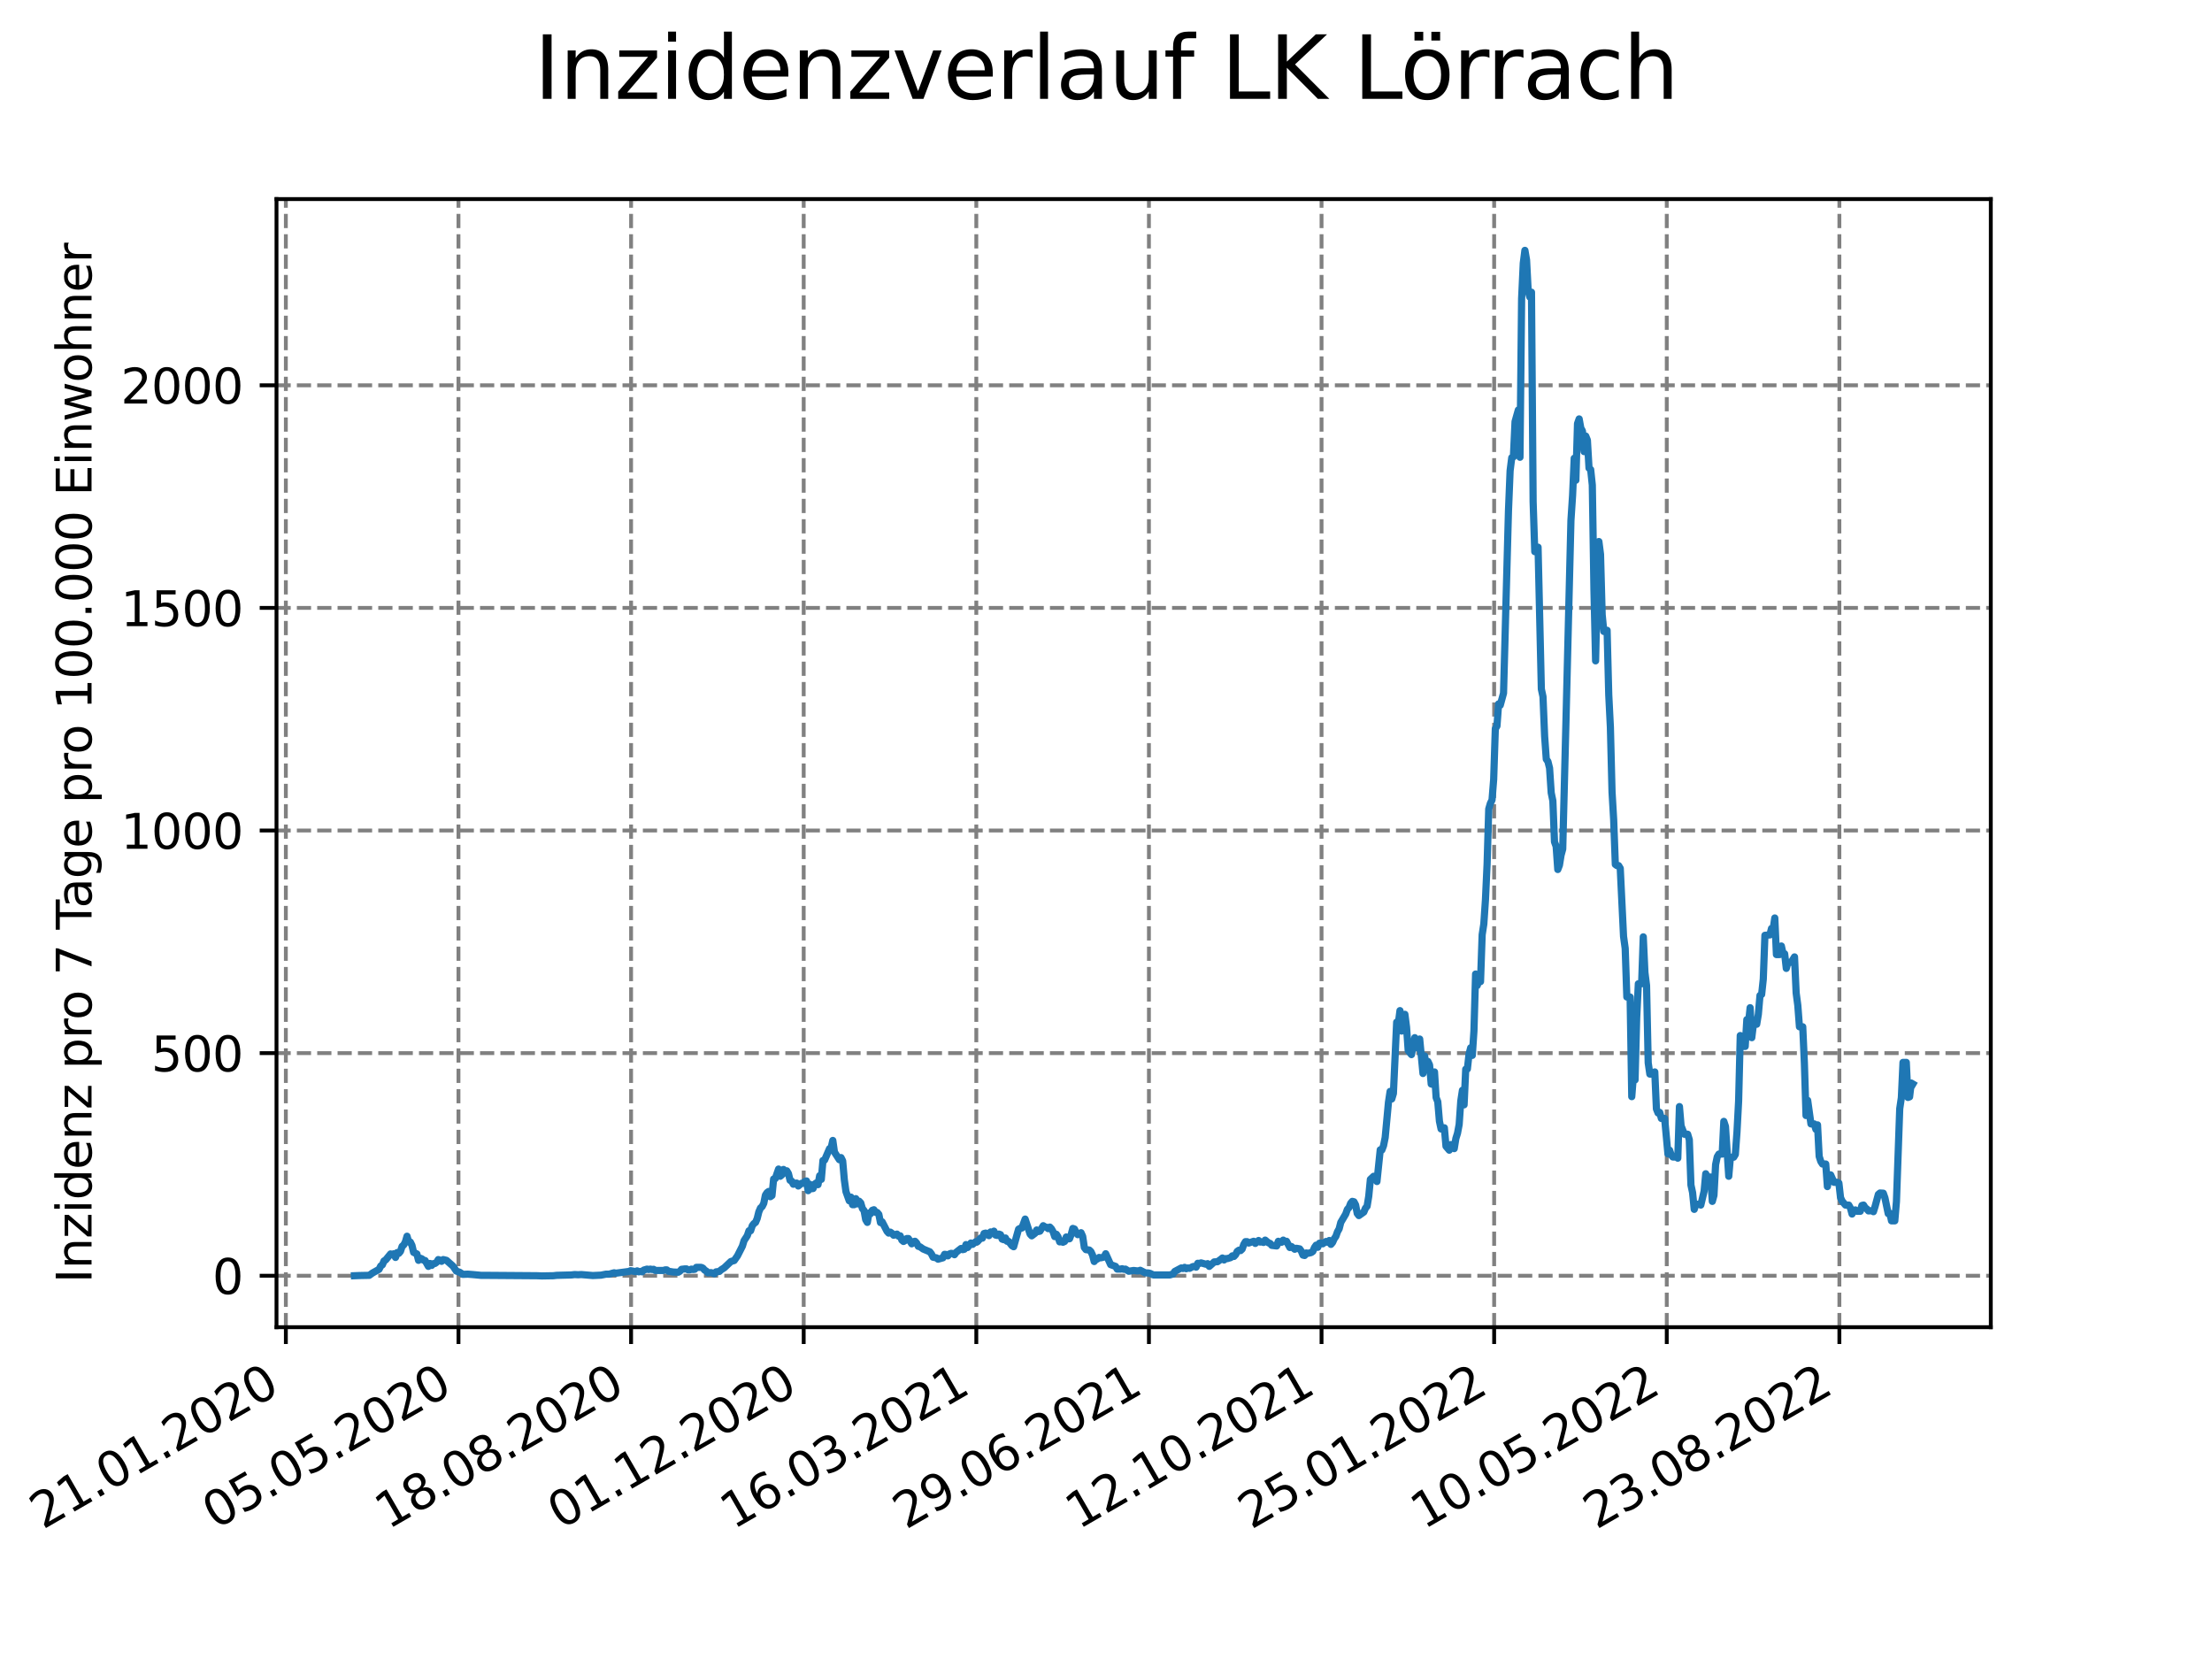 <?xml version="1.0" encoding="utf-8" standalone="no"?>
<!DOCTYPE svg PUBLIC "-//W3C//DTD SVG 1.1//EN"
  "http://www.w3.org/Graphics/SVG/1.1/DTD/svg11.dtd">
<svg xmlns:xlink="http://www.w3.org/1999/xlink" width="460.8pt" height="345.6pt" viewBox="0 0 460.8 345.6" xmlns="http://www.w3.org/2000/svg" version="1.1">
 <defs>
  <style type="text/css">*{stroke-linejoin: round; stroke-linecap: butt}</style>
 </defs>
 <g id="figure_1">
  <g id="patch_1">
   <path d="M 0 345.6 
L 460.8 345.6 
L 460.8 0 
L 0 0 
z
" style="fill: #ffffff"/>
  </g>
  <g id="axes_1">
   <g id="patch_2">
    <path d="M 57.6 276.48 
L 414.72 276.48 
L 414.72 41.472 
L 57.6 41.472 
z
" style="fill: #ffffff"/>
   </g>
   <g id="matplotlib.axis_1">
    <g id="xtick_1">
     <g id="line2d_1">
      <path d="M 59.549 276.48 
L 59.549 41.472 
" clip-path="url(#pe2651d330d)" style="fill: none; stroke-dasharray: 2.96,1.28; stroke-dashoffset: 0; stroke: #808080; stroke-width: 0.8"/>
     </g>
     <g id="line2d_2">
      <defs>
       <path id="mf6d4dc1aa9" d="M 0 0 
L 0 3.5 
" style="stroke: #000000; stroke-width: 0.8"/>
      </defs>
      <g>
       <use xlink:href="#mf6d4dc1aa9" x="59.549" y="276.48" style="stroke: #000000; stroke-width: 0.8"/>
      </g>
     </g>
     <g id="text_1">
      <!-- 21.01.2020 -->
      <g transform="translate(8.924 318.689) rotate(-30) scale(0.1 -0.1)">
       <defs>
        <path id="DejaVuSans-32" d="M 1228 531 
L 3431 531 
L 3431 0 
L 469 0 
L 469 531 
Q 828 903 1448 1529 
Q 2069 2156 2228 2338 
Q 2531 2678 2651 2914 
Q 2772 3150 2772 3378 
Q 2772 3750 2511 3984 
Q 2250 4219 1831 4219 
Q 1534 4219 1204 4116 
Q 875 4013 500 3803 
L 500 4441 
Q 881 4594 1212 4672 
Q 1544 4750 1819 4750 
Q 2544 4750 2975 4387 
Q 3406 4025 3406 3419 
Q 3406 3131 3298 2873 
Q 3191 2616 2906 2266 
Q 2828 2175 2409 1742 
Q 1991 1309 1228 531 
z
" transform="scale(0.016)"/>
        <path id="DejaVuSans-31" d="M 794 531 
L 1825 531 
L 1825 4091 
L 703 3866 
L 703 4441 
L 1819 4666 
L 2450 4666 
L 2450 531 
L 3481 531 
L 3481 0 
L 794 0 
L 794 531 
z
" transform="scale(0.016)"/>
        <path id="DejaVuSans-2e" d="M 684 794 
L 1344 794 
L 1344 0 
L 684 0 
L 684 794 
z
" transform="scale(0.016)"/>
        <path id="DejaVuSans-30" d="M 2034 4250 
Q 1547 4250 1301 3770 
Q 1056 3291 1056 2328 
Q 1056 1369 1301 889 
Q 1547 409 2034 409 
Q 2525 409 2770 889 
Q 3016 1369 3016 2328 
Q 3016 3291 2770 3770 
Q 2525 4250 2034 4250 
z
M 2034 4750 
Q 2819 4750 3233 4129 
Q 3647 3509 3647 2328 
Q 3647 1150 3233 529 
Q 2819 -91 2034 -91 
Q 1250 -91 836 529 
Q 422 1150 422 2328 
Q 422 3509 836 4129 
Q 1250 4750 2034 4750 
z
" transform="scale(0.016)"/>
       </defs>
       <use xlink:href="#DejaVuSans-32"/>
       <use xlink:href="#DejaVuSans-31" x="63.623"/>
       <use xlink:href="#DejaVuSans-2e" x="127.246"/>
       <use xlink:href="#DejaVuSans-30" x="159.033"/>
       <use xlink:href="#DejaVuSans-31" x="222.656"/>
       <use xlink:href="#DejaVuSans-2e" x="286.279"/>
       <use xlink:href="#DejaVuSans-32" x="318.066"/>
       <use xlink:href="#DejaVuSans-30" x="381.689"/>
       <use xlink:href="#DejaVuSans-32" x="445.312"/>
       <use xlink:href="#DejaVuSans-30" x="508.936"/>
      </g>
     </g>
    </g>
    <g id="xtick_2">
     <g id="line2d_3">
      <path d="M 95.508 276.48 
L 95.508 41.472 
" clip-path="url(#pe2651d330d)" style="fill: none; stroke-dasharray: 2.96,1.28; stroke-dashoffset: 0; stroke: #808080; stroke-width: 0.8"/>
     </g>
     <g id="line2d_4">
      <g>
       <use xlink:href="#mf6d4dc1aa9" x="95.508" y="276.48" style="stroke: #000000; stroke-width: 0.8"/>
      </g>
     </g>
     <g id="text_2">
      <!-- 05.05.2020 -->
      <g transform="translate(44.883 318.689) rotate(-30) scale(0.1 -0.1)">
       <defs>
        <path id="DejaVuSans-35" d="M 691 4666 
L 3169 4666 
L 3169 4134 
L 1269 4134 
L 1269 2991 
Q 1406 3038 1543 3061 
Q 1681 3084 1819 3084 
Q 2600 3084 3056 2656 
Q 3513 2228 3513 1497 
Q 3513 744 3044 326 
Q 2575 -91 1722 -91 
Q 1428 -91 1123 -41 
Q 819 9 494 109 
L 494 744 
Q 775 591 1075 516 
Q 1375 441 1709 441 
Q 2250 441 2565 725 
Q 2881 1009 2881 1497 
Q 2881 1984 2565 2268 
Q 2250 2553 1709 2553 
Q 1456 2553 1204 2497 
Q 953 2441 691 2322 
L 691 4666 
z
" transform="scale(0.016)"/>
       </defs>
       <use xlink:href="#DejaVuSans-30"/>
       <use xlink:href="#DejaVuSans-35" x="63.623"/>
       <use xlink:href="#DejaVuSans-2e" x="127.246"/>
       <use xlink:href="#DejaVuSans-30" x="159.033"/>
       <use xlink:href="#DejaVuSans-35" x="222.656"/>
       <use xlink:href="#DejaVuSans-2e" x="286.279"/>
       <use xlink:href="#DejaVuSans-32" x="318.066"/>
       <use xlink:href="#DejaVuSans-30" x="381.689"/>
       <use xlink:href="#DejaVuSans-32" x="445.312"/>
       <use xlink:href="#DejaVuSans-30" x="508.936"/>
      </g>
     </g>
    </g>
    <g id="xtick_3">
     <g id="line2d_5">
      <path d="M 131.466 276.48 
L 131.466 41.472 
" clip-path="url(#pe2651d330d)" style="fill: none; stroke-dasharray: 2.96,1.28; stroke-dashoffset: 0; stroke: #808080; stroke-width: 0.8"/>
     </g>
     <g id="line2d_6">
      <g>
       <use xlink:href="#mf6d4dc1aa9" x="131.466" y="276.48" style="stroke: #000000; stroke-width: 0.8"/>
      </g>
     </g>
     <g id="text_3">
      <!-- 18.08.2020 -->
      <g transform="translate(80.841 318.689) rotate(-30) scale(0.1 -0.1)">
       <defs>
        <path id="DejaVuSans-38" d="M 2034 2216 
Q 1584 2216 1326 1975 
Q 1069 1734 1069 1313 
Q 1069 891 1326 650 
Q 1584 409 2034 409 
Q 2484 409 2743 651 
Q 3003 894 3003 1313 
Q 3003 1734 2745 1975 
Q 2488 2216 2034 2216 
z
M 1403 2484 
Q 997 2584 770 2862 
Q 544 3141 544 3541 
Q 544 4100 942 4425 
Q 1341 4750 2034 4750 
Q 2731 4750 3128 4425 
Q 3525 4100 3525 3541 
Q 3525 3141 3298 2862 
Q 3072 2584 2669 2484 
Q 3125 2378 3379 2068 
Q 3634 1759 3634 1313 
Q 3634 634 3220 271 
Q 2806 -91 2034 -91 
Q 1263 -91 848 271 
Q 434 634 434 1313 
Q 434 1759 690 2068 
Q 947 2378 1403 2484 
z
M 1172 3481 
Q 1172 3119 1398 2916 
Q 1625 2713 2034 2713 
Q 2441 2713 2670 2916 
Q 2900 3119 2900 3481 
Q 2900 3844 2670 4047 
Q 2441 4250 2034 4250 
Q 1625 4250 1398 4047 
Q 1172 3844 1172 3481 
z
" transform="scale(0.016)"/>
       </defs>
       <use xlink:href="#DejaVuSans-31"/>
       <use xlink:href="#DejaVuSans-38" x="63.623"/>
       <use xlink:href="#DejaVuSans-2e" x="127.246"/>
       <use xlink:href="#DejaVuSans-30" x="159.033"/>
       <use xlink:href="#DejaVuSans-38" x="222.656"/>
       <use xlink:href="#DejaVuSans-2e" x="286.279"/>
       <use xlink:href="#DejaVuSans-32" x="318.066"/>
       <use xlink:href="#DejaVuSans-30" x="381.689"/>
       <use xlink:href="#DejaVuSans-32" x="445.312"/>
       <use xlink:href="#DejaVuSans-30" x="508.936"/>
      </g>
     </g>
    </g>
    <g id="xtick_4">
     <g id="line2d_7">
      <path d="M 167.425 276.48 
L 167.425 41.472 
" clip-path="url(#pe2651d330d)" style="fill: none; stroke-dasharray: 2.96,1.28; stroke-dashoffset: 0; stroke: #808080; stroke-width: 0.8"/>
     </g>
     <g id="line2d_8">
      <g>
       <use xlink:href="#mf6d4dc1aa9" x="167.425" y="276.48" style="stroke: #000000; stroke-width: 0.8"/>
      </g>
     </g>
     <g id="text_4">
      <!-- 01.12.2020 -->
      <g transform="translate(116.8 318.689) rotate(-30) scale(0.1 -0.1)">
       <use xlink:href="#DejaVuSans-30"/>
       <use xlink:href="#DejaVuSans-31" x="63.623"/>
       <use xlink:href="#DejaVuSans-2e" x="127.246"/>
       <use xlink:href="#DejaVuSans-31" x="159.033"/>
       <use xlink:href="#DejaVuSans-32" x="222.656"/>
       <use xlink:href="#DejaVuSans-2e" x="286.279"/>
       <use xlink:href="#DejaVuSans-32" x="318.066"/>
       <use xlink:href="#DejaVuSans-30" x="381.689"/>
       <use xlink:href="#DejaVuSans-32" x="445.312"/>
       <use xlink:href="#DejaVuSans-30" x="508.936"/>
      </g>
     </g>
    </g>
    <g id="xtick_5">
     <g id="line2d_9">
      <path d="M 203.383 276.48 
L 203.383 41.472 
" clip-path="url(#pe2651d330d)" style="fill: none; stroke-dasharray: 2.96,1.28; stroke-dashoffset: 0; stroke: #808080; stroke-width: 0.8"/>
     </g>
     <g id="line2d_10">
      <g>
       <use xlink:href="#mf6d4dc1aa9" x="203.383" y="276.48" style="stroke: #000000; stroke-width: 0.8"/>
      </g>
     </g>
     <g id="text_5">
      <!-- 16.03.2021 -->
      <g transform="translate(152.758 318.689) rotate(-30) scale(0.1 -0.1)">
       <defs>
        <path id="DejaVuSans-36" d="M 2113 2584 
Q 1688 2584 1439 2293 
Q 1191 2003 1191 1497 
Q 1191 994 1439 701 
Q 1688 409 2113 409 
Q 2538 409 2786 701 
Q 3034 994 3034 1497 
Q 3034 2003 2786 2293 
Q 2538 2584 2113 2584 
z
M 3366 4563 
L 3366 3988 
Q 3128 4100 2886 4159 
Q 2644 4219 2406 4219 
Q 1781 4219 1451 3797 
Q 1122 3375 1075 2522 
Q 1259 2794 1537 2939 
Q 1816 3084 2150 3084 
Q 2853 3084 3261 2657 
Q 3669 2231 3669 1497 
Q 3669 778 3244 343 
Q 2819 -91 2113 -91 
Q 1303 -91 875 529 
Q 447 1150 447 2328 
Q 447 3434 972 4092 
Q 1497 4750 2381 4750 
Q 2619 4750 2861 4703 
Q 3103 4656 3366 4563 
z
" transform="scale(0.016)"/>
        <path id="DejaVuSans-33" d="M 2597 2516 
Q 3050 2419 3304 2112 
Q 3559 1806 3559 1356 
Q 3559 666 3084 287 
Q 2609 -91 1734 -91 
Q 1441 -91 1130 -33 
Q 819 25 488 141 
L 488 750 
Q 750 597 1062 519 
Q 1375 441 1716 441 
Q 2309 441 2620 675 
Q 2931 909 2931 1356 
Q 2931 1769 2642 2001 
Q 2353 2234 1838 2234 
L 1294 2234 
L 1294 2753 
L 1863 2753 
Q 2328 2753 2575 2939 
Q 2822 3125 2822 3475 
Q 2822 3834 2567 4026 
Q 2313 4219 1838 4219 
Q 1578 4219 1281 4162 
Q 984 4106 628 3988 
L 628 4550 
Q 988 4650 1302 4700 
Q 1616 4750 1894 4750 
Q 2613 4750 3031 4423 
Q 3450 4097 3450 3541 
Q 3450 3153 3228 2886 
Q 3006 2619 2597 2516 
z
" transform="scale(0.016)"/>
       </defs>
       <use xlink:href="#DejaVuSans-31"/>
       <use xlink:href="#DejaVuSans-36" x="63.623"/>
       <use xlink:href="#DejaVuSans-2e" x="127.246"/>
       <use xlink:href="#DejaVuSans-30" x="159.033"/>
       <use xlink:href="#DejaVuSans-33" x="222.656"/>
       <use xlink:href="#DejaVuSans-2e" x="286.279"/>
       <use xlink:href="#DejaVuSans-32" x="318.066"/>
       <use xlink:href="#DejaVuSans-30" x="381.689"/>
       <use xlink:href="#DejaVuSans-32" x="445.312"/>
       <use xlink:href="#DejaVuSans-31" x="508.936"/>
      </g>
     </g>
    </g>
    <g id="xtick_6">
     <g id="line2d_11">
      <path d="M 239.342 276.48 
L 239.342 41.472 
" clip-path="url(#pe2651d330d)" style="fill: none; stroke-dasharray: 2.96,1.28; stroke-dashoffset: 0; stroke: #808080; stroke-width: 0.8"/>
     </g>
     <g id="line2d_12">
      <g>
       <use xlink:href="#mf6d4dc1aa9" x="239.342" y="276.48" style="stroke: #000000; stroke-width: 0.8"/>
      </g>
     </g>
     <g id="text_6">
      <!-- 29.06.2021 -->
      <g transform="translate(188.717 318.689) rotate(-30) scale(0.1 -0.1)">
       <defs>
        <path id="DejaVuSans-39" d="M 703 97 
L 703 672 
Q 941 559 1184 500 
Q 1428 441 1663 441 
Q 2288 441 2617 861 
Q 2947 1281 2994 2138 
Q 2813 1869 2534 1725 
Q 2256 1581 1919 1581 
Q 1219 1581 811 2004 
Q 403 2428 403 3163 
Q 403 3881 828 4315 
Q 1253 4750 1959 4750 
Q 2769 4750 3195 4129 
Q 3622 3509 3622 2328 
Q 3622 1225 3098 567 
Q 2575 -91 1691 -91 
Q 1453 -91 1209 -44 
Q 966 3 703 97 
z
M 1959 2075 
Q 2384 2075 2632 2365 
Q 2881 2656 2881 3163 
Q 2881 3666 2632 3958 
Q 2384 4250 1959 4250 
Q 1534 4250 1286 3958 
Q 1038 3666 1038 3163 
Q 1038 2656 1286 2365 
Q 1534 2075 1959 2075 
z
" transform="scale(0.016)"/>
       </defs>
       <use xlink:href="#DejaVuSans-32"/>
       <use xlink:href="#DejaVuSans-39" x="63.623"/>
       <use xlink:href="#DejaVuSans-2e" x="127.246"/>
       <use xlink:href="#DejaVuSans-30" x="159.033"/>
       <use xlink:href="#DejaVuSans-36" x="222.656"/>
       <use xlink:href="#DejaVuSans-2e" x="286.279"/>
       <use xlink:href="#DejaVuSans-32" x="318.066"/>
       <use xlink:href="#DejaVuSans-30" x="381.689"/>
       <use xlink:href="#DejaVuSans-32" x="445.312"/>
       <use xlink:href="#DejaVuSans-31" x="508.936"/>
      </g>
     </g>
    </g>
    <g id="xtick_7">
     <g id="line2d_13">
      <path d="M 275.301 276.48 
L 275.301 41.472 
" clip-path="url(#pe2651d330d)" style="fill: none; stroke-dasharray: 2.96,1.28; stroke-dashoffset: 0; stroke: #808080; stroke-width: 0.8"/>
     </g>
     <g id="line2d_14">
      <g>
       <use xlink:href="#mf6d4dc1aa9" x="275.301" y="276.48" style="stroke: #000000; stroke-width: 0.8"/>
      </g>
     </g>
     <g id="text_7">
      <!-- 12.10.2021 -->
      <g transform="translate(224.675 318.689) rotate(-30) scale(0.1 -0.1)">
       <use xlink:href="#DejaVuSans-31"/>
       <use xlink:href="#DejaVuSans-32" x="63.623"/>
       <use xlink:href="#DejaVuSans-2e" x="127.246"/>
       <use xlink:href="#DejaVuSans-31" x="159.033"/>
       <use xlink:href="#DejaVuSans-30" x="222.656"/>
       <use xlink:href="#DejaVuSans-2e" x="286.279"/>
       <use xlink:href="#DejaVuSans-32" x="318.066"/>
       <use xlink:href="#DejaVuSans-30" x="381.689"/>
       <use xlink:href="#DejaVuSans-32" x="445.312"/>
       <use xlink:href="#DejaVuSans-31" x="508.936"/>
      </g>
     </g>
    </g>
    <g id="xtick_8">
     <g id="line2d_15">
      <path d="M 311.259 276.48 
L 311.259 41.472 
" clip-path="url(#pe2651d330d)" style="fill: none; stroke-dasharray: 2.96,1.28; stroke-dashoffset: 0; stroke: #808080; stroke-width: 0.8"/>
     </g>
     <g id="line2d_16">
      <g>
       <use xlink:href="#mf6d4dc1aa9" x="311.259" y="276.48" style="stroke: #000000; stroke-width: 0.8"/>
      </g>
     </g>
     <g id="text_8">
      <!-- 25.01.2022 -->
      <g transform="translate(260.634 318.689) rotate(-30) scale(0.1 -0.1)">
       <use xlink:href="#DejaVuSans-32"/>
       <use xlink:href="#DejaVuSans-35" x="63.623"/>
       <use xlink:href="#DejaVuSans-2e" x="127.246"/>
       <use xlink:href="#DejaVuSans-30" x="159.033"/>
       <use xlink:href="#DejaVuSans-31" x="222.656"/>
       <use xlink:href="#DejaVuSans-2e" x="286.279"/>
       <use xlink:href="#DejaVuSans-32" x="318.066"/>
       <use xlink:href="#DejaVuSans-30" x="381.689"/>
       <use xlink:href="#DejaVuSans-32" x="445.312"/>
       <use xlink:href="#DejaVuSans-32" x="508.936"/>
      </g>
     </g>
    </g>
    <g id="xtick_9">
     <g id="line2d_17">
      <path d="M 347.218 276.48 
L 347.218 41.472 
" clip-path="url(#pe2651d330d)" style="fill: none; stroke-dasharray: 2.96,1.28; stroke-dashoffset: 0; stroke: #808080; stroke-width: 0.8"/>
     </g>
     <g id="line2d_18">
      <g>
       <use xlink:href="#mf6d4dc1aa9" x="347.218" y="276.48" style="stroke: #000000; stroke-width: 0.8"/>
      </g>
     </g>
     <g id="text_9">
      <!-- 10.05.2022 -->
      <g transform="translate(296.593 318.689) rotate(-30) scale(0.1 -0.1)">
       <use xlink:href="#DejaVuSans-31"/>
       <use xlink:href="#DejaVuSans-30" x="63.623"/>
       <use xlink:href="#DejaVuSans-2e" x="127.246"/>
       <use xlink:href="#DejaVuSans-30" x="159.033"/>
       <use xlink:href="#DejaVuSans-35" x="222.656"/>
       <use xlink:href="#DejaVuSans-2e" x="286.279"/>
       <use xlink:href="#DejaVuSans-32" x="318.066"/>
       <use xlink:href="#DejaVuSans-30" x="381.689"/>
       <use xlink:href="#DejaVuSans-32" x="445.312"/>
       <use xlink:href="#DejaVuSans-32" x="508.936"/>
      </g>
     </g>
    </g>
    <g id="xtick_10">
     <g id="line2d_19">
      <path d="M 383.176 276.48 
L 383.176 41.472 
" clip-path="url(#pe2651d330d)" style="fill: none; stroke-dasharray: 2.96,1.28; stroke-dashoffset: 0; stroke: #808080; stroke-width: 0.8"/>
     </g>
     <g id="line2d_20">
      <g>
       <use xlink:href="#mf6d4dc1aa9" x="383.176" y="276.48" style="stroke: #000000; stroke-width: 0.8"/>
      </g>
     </g>
     <g id="text_10">
      <!-- 23.08.2022 -->
      <g transform="translate(332.551 318.689) rotate(-30) scale(0.1 -0.1)">
       <use xlink:href="#DejaVuSans-32"/>
       <use xlink:href="#DejaVuSans-33" x="63.623"/>
       <use xlink:href="#DejaVuSans-2e" x="127.246"/>
       <use xlink:href="#DejaVuSans-30" x="159.033"/>
       <use xlink:href="#DejaVuSans-38" x="222.656"/>
       <use xlink:href="#DejaVuSans-2e" x="286.279"/>
       <use xlink:href="#DejaVuSans-32" x="318.066"/>
       <use xlink:href="#DejaVuSans-30" x="381.689"/>
       <use xlink:href="#DejaVuSans-32" x="445.312"/>
       <use xlink:href="#DejaVuSans-32" x="508.936"/>
      </g>
     </g>
    </g>
   </g>
   <g id="matplotlib.axis_2">
    <g id="ytick_1">
     <g id="line2d_21">
      <path d="M 57.6 265.757 
L 414.72 265.757 
" clip-path="url(#pe2651d330d)" style="fill: none; stroke-dasharray: 2.96,1.28; stroke-dashoffset: 0; stroke: #808080; stroke-width: 0.8"/>
     </g>
     <g id="line2d_22">
      <defs>
       <path id="ma5d3c3bb69" d="M 0 0 
L -3.5 0 
" style="stroke: #000000; stroke-width: 0.8"/>
      </defs>
      <g>
       <use xlink:href="#ma5d3c3bb69" x="57.6" y="265.757" style="stroke: #000000; stroke-width: 0.8"/>
      </g>
     </g>
     <g id="text_11">
      <!-- 0 -->
      <g transform="translate(44.237 269.556) scale(0.1 -0.1)">
       <use xlink:href="#DejaVuSans-30"/>
      </g>
     </g>
    </g>
    <g id="ytick_2">
     <g id="line2d_23">
      <path d="M 57.6 219.384 
L 414.72 219.384 
" clip-path="url(#pe2651d330d)" style="fill: none; stroke-dasharray: 2.96,1.28; stroke-dashoffset: 0; stroke: #808080; stroke-width: 0.8"/>
     </g>
     <g id="line2d_24">
      <g>
       <use xlink:href="#ma5d3c3bb69" x="57.6" y="219.384" style="stroke: #000000; stroke-width: 0.8"/>
      </g>
     </g>
     <g id="text_12">
      <!-- 500 -->
      <g transform="translate(31.512 223.183) scale(0.1 -0.1)">
       <use xlink:href="#DejaVuSans-35"/>
       <use xlink:href="#DejaVuSans-30" x="63.623"/>
       <use xlink:href="#DejaVuSans-30" x="127.246"/>
      </g>
     </g>
    </g>
    <g id="ytick_3">
     <g id="line2d_25">
      <path d="M 57.6 173.011 
L 414.72 173.011 
" clip-path="url(#pe2651d330d)" style="fill: none; stroke-dasharray: 2.96,1.28; stroke-dashoffset: 0; stroke: #808080; stroke-width: 0.8"/>
     </g>
     <g id="line2d_26">
      <g>
       <use xlink:href="#ma5d3c3bb69" x="57.6" y="173.011" style="stroke: #000000; stroke-width: 0.8"/>
      </g>
     </g>
     <g id="text_13">
      <!-- 1000 -->
      <g transform="translate(25.15 176.81) scale(0.1 -0.1)">
       <use xlink:href="#DejaVuSans-31"/>
       <use xlink:href="#DejaVuSans-30" x="63.623"/>
       <use xlink:href="#DejaVuSans-30" x="127.246"/>
       <use xlink:href="#DejaVuSans-30" x="190.869"/>
      </g>
     </g>
    </g>
    <g id="ytick_4">
     <g id="line2d_27">
      <path d="M 57.6 126.638 
L 414.72 126.638 
" clip-path="url(#pe2651d330d)" style="fill: none; stroke-dasharray: 2.96,1.28; stroke-dashoffset: 0; stroke: #808080; stroke-width: 0.8"/>
     </g>
     <g id="line2d_28">
      <g>
       <use xlink:href="#ma5d3c3bb69" x="57.6" y="126.638" style="stroke: #000000; stroke-width: 0.8"/>
      </g>
     </g>
     <g id="text_14">
      <!-- 1500 -->
      <g transform="translate(25.15 130.437) scale(0.1 -0.1)">
       <use xlink:href="#DejaVuSans-31"/>
       <use xlink:href="#DejaVuSans-35" x="63.623"/>
       <use xlink:href="#DejaVuSans-30" x="127.246"/>
       <use xlink:href="#DejaVuSans-30" x="190.869"/>
      </g>
     </g>
    </g>
    <g id="ytick_5">
     <g id="line2d_29">
      <path d="M 57.6 80.265 
L 414.72 80.265 
" clip-path="url(#pe2651d330d)" style="fill: none; stroke-dasharray: 2.96,1.28; stroke-dashoffset: 0; stroke: #808080; stroke-width: 0.8"/>
     </g>
     <g id="line2d_30">
      <g>
       <use xlink:href="#ma5d3c3bb69" x="57.6" y="80.265" style="stroke: #000000; stroke-width: 0.8"/>
      </g>
     </g>
     <g id="text_15">
      <!-- 2000 -->
      <g transform="translate(25.15 84.064) scale(0.1 -0.1)">
       <use xlink:href="#DejaVuSans-32"/>
       <use xlink:href="#DejaVuSans-30" x="63.623"/>
       <use xlink:href="#DejaVuSans-30" x="127.246"/>
       <use xlink:href="#DejaVuSans-30" x="190.869"/>
      </g>
     </g>
    </g>
    <g id="text_16">
     <!-- Inzidenz pro 7 Tage pro 100.000 Einwohner -->
     <g transform="translate(19.07 267.301) rotate(-90) scale(0.1 -0.1)">
      <defs>
       <path id="DejaVuSans-49" d="M 628 4666 
L 1259 4666 
L 1259 0 
L 628 0 
L 628 4666 
z
" transform="scale(0.016)"/>
       <path id="DejaVuSans-6e" d="M 3513 2113 
L 3513 0 
L 2938 0 
L 2938 2094 
Q 2938 2591 2744 2837 
Q 2550 3084 2163 3084 
Q 1697 3084 1428 2787 
Q 1159 2491 1159 1978 
L 1159 0 
L 581 0 
L 581 3500 
L 1159 3500 
L 1159 2956 
Q 1366 3272 1645 3428 
Q 1925 3584 2291 3584 
Q 2894 3584 3203 3211 
Q 3513 2838 3513 2113 
z
" transform="scale(0.016)"/>
       <path id="DejaVuSans-7a" d="M 353 3500 
L 3084 3500 
L 3084 2975 
L 922 459 
L 3084 459 
L 3084 0 
L 275 0 
L 275 525 
L 2438 3041 
L 353 3041 
L 353 3500 
z
" transform="scale(0.016)"/>
       <path id="DejaVuSans-69" d="M 603 3500 
L 1178 3500 
L 1178 0 
L 603 0 
L 603 3500 
z
M 603 4863 
L 1178 4863 
L 1178 4134 
L 603 4134 
L 603 4863 
z
" transform="scale(0.016)"/>
       <path id="DejaVuSans-64" d="M 2906 2969 
L 2906 4863 
L 3481 4863 
L 3481 0 
L 2906 0 
L 2906 525 
Q 2725 213 2448 61 
Q 2172 -91 1784 -91 
Q 1150 -91 751 415 
Q 353 922 353 1747 
Q 353 2572 751 3078 
Q 1150 3584 1784 3584 
Q 2172 3584 2448 3432 
Q 2725 3281 2906 2969 
z
M 947 1747 
Q 947 1113 1208 752 
Q 1469 391 1925 391 
Q 2381 391 2643 752 
Q 2906 1113 2906 1747 
Q 2906 2381 2643 2742 
Q 2381 3103 1925 3103 
Q 1469 3103 1208 2742 
Q 947 2381 947 1747 
z
" transform="scale(0.016)"/>
       <path id="DejaVuSans-65" d="M 3597 1894 
L 3597 1613 
L 953 1613 
Q 991 1019 1311 708 
Q 1631 397 2203 397 
Q 2534 397 2845 478 
Q 3156 559 3463 722 
L 3463 178 
Q 3153 47 2828 -22 
Q 2503 -91 2169 -91 
Q 1331 -91 842 396 
Q 353 884 353 1716 
Q 353 2575 817 3079 
Q 1281 3584 2069 3584 
Q 2775 3584 3186 3129 
Q 3597 2675 3597 1894 
z
M 3022 2063 
Q 3016 2534 2758 2815 
Q 2500 3097 2075 3097 
Q 1594 3097 1305 2825 
Q 1016 2553 972 2059 
L 3022 2063 
z
" transform="scale(0.016)"/>
       <path id="DejaVuSans-20" transform="scale(0.016)"/>
       <path id="DejaVuSans-70" d="M 1159 525 
L 1159 -1331 
L 581 -1331 
L 581 3500 
L 1159 3500 
L 1159 2969 
Q 1341 3281 1617 3432 
Q 1894 3584 2278 3584 
Q 2916 3584 3314 3078 
Q 3713 2572 3713 1747 
Q 3713 922 3314 415 
Q 2916 -91 2278 -91 
Q 1894 -91 1617 61 
Q 1341 213 1159 525 
z
M 3116 1747 
Q 3116 2381 2855 2742 
Q 2594 3103 2138 3103 
Q 1681 3103 1420 2742 
Q 1159 2381 1159 1747 
Q 1159 1113 1420 752 
Q 1681 391 2138 391 
Q 2594 391 2855 752 
Q 3116 1113 3116 1747 
z
" transform="scale(0.016)"/>
       <path id="DejaVuSans-72" d="M 2631 2963 
Q 2534 3019 2420 3045 
Q 2306 3072 2169 3072 
Q 1681 3072 1420 2755 
Q 1159 2438 1159 1844 
L 1159 0 
L 581 0 
L 581 3500 
L 1159 3500 
L 1159 2956 
Q 1341 3275 1631 3429 
Q 1922 3584 2338 3584 
Q 2397 3584 2469 3576 
Q 2541 3569 2628 3553 
L 2631 2963 
z
" transform="scale(0.016)"/>
       <path id="DejaVuSans-6f" d="M 1959 3097 
Q 1497 3097 1228 2736 
Q 959 2375 959 1747 
Q 959 1119 1226 758 
Q 1494 397 1959 397 
Q 2419 397 2687 759 
Q 2956 1122 2956 1747 
Q 2956 2369 2687 2733 
Q 2419 3097 1959 3097 
z
M 1959 3584 
Q 2709 3584 3137 3096 
Q 3566 2609 3566 1747 
Q 3566 888 3137 398 
Q 2709 -91 1959 -91 
Q 1206 -91 779 398 
Q 353 888 353 1747 
Q 353 2609 779 3096 
Q 1206 3584 1959 3584 
z
" transform="scale(0.016)"/>
       <path id="DejaVuSans-37" d="M 525 4666 
L 3525 4666 
L 3525 4397 
L 1831 0 
L 1172 0 
L 2766 4134 
L 525 4134 
L 525 4666 
z
" transform="scale(0.016)"/>
       <path id="DejaVuSans-54" d="M -19 4666 
L 3928 4666 
L 3928 4134 
L 2272 4134 
L 2272 0 
L 1638 0 
L 1638 4134 
L -19 4134 
L -19 4666 
z
" transform="scale(0.016)"/>
       <path id="DejaVuSans-61" d="M 2194 1759 
Q 1497 1759 1228 1600 
Q 959 1441 959 1056 
Q 959 750 1161 570 
Q 1363 391 1709 391 
Q 2188 391 2477 730 
Q 2766 1069 2766 1631 
L 2766 1759 
L 2194 1759 
z
M 3341 1997 
L 3341 0 
L 2766 0 
L 2766 531 
Q 2569 213 2275 61 
Q 1981 -91 1556 -91 
Q 1019 -91 701 211 
Q 384 513 384 1019 
Q 384 1609 779 1909 
Q 1175 2209 1959 2209 
L 2766 2209 
L 2766 2266 
Q 2766 2663 2505 2880 
Q 2244 3097 1772 3097 
Q 1472 3097 1187 3025 
Q 903 2953 641 2809 
L 641 3341 
Q 956 3463 1253 3523 
Q 1550 3584 1831 3584 
Q 2591 3584 2966 3190 
Q 3341 2797 3341 1997 
z
" transform="scale(0.016)"/>
       <path id="DejaVuSans-67" d="M 2906 1791 
Q 2906 2416 2648 2759 
Q 2391 3103 1925 3103 
Q 1463 3103 1205 2759 
Q 947 2416 947 1791 
Q 947 1169 1205 825 
Q 1463 481 1925 481 
Q 2391 481 2648 825 
Q 2906 1169 2906 1791 
z
M 3481 434 
Q 3481 -459 3084 -895 
Q 2688 -1331 1869 -1331 
Q 1566 -1331 1297 -1286 
Q 1028 -1241 775 -1147 
L 775 -588 
Q 1028 -725 1275 -790 
Q 1522 -856 1778 -856 
Q 2344 -856 2625 -561 
Q 2906 -266 2906 331 
L 2906 616 
Q 2728 306 2450 153 
Q 2172 0 1784 0 
Q 1141 0 747 490 
Q 353 981 353 1791 
Q 353 2603 747 3093 
Q 1141 3584 1784 3584 
Q 2172 3584 2450 3431 
Q 2728 3278 2906 2969 
L 2906 3500 
L 3481 3500 
L 3481 434 
z
" transform="scale(0.016)"/>
       <path id="DejaVuSans-45" d="M 628 4666 
L 3578 4666 
L 3578 4134 
L 1259 4134 
L 1259 2753 
L 3481 2753 
L 3481 2222 
L 1259 2222 
L 1259 531 
L 3634 531 
L 3634 0 
L 628 0 
L 628 4666 
z
" transform="scale(0.016)"/>
       <path id="DejaVuSans-77" d="M 269 3500 
L 844 3500 
L 1563 769 
L 2278 3500 
L 2956 3500 
L 3675 769 
L 4391 3500 
L 4966 3500 
L 4050 0 
L 3372 0 
L 2619 2869 
L 1863 0 
L 1184 0 
L 269 3500 
z
" transform="scale(0.016)"/>
       <path id="DejaVuSans-68" d="M 3513 2113 
L 3513 0 
L 2938 0 
L 2938 2094 
Q 2938 2591 2744 2837 
Q 2550 3084 2163 3084 
Q 1697 3084 1428 2787 
Q 1159 2491 1159 1978 
L 1159 0 
L 581 0 
L 581 4863 
L 1159 4863 
L 1159 2956 
Q 1366 3272 1645 3428 
Q 1925 3584 2291 3584 
Q 2894 3584 3203 3211 
Q 3513 2838 3513 2113 
z
" transform="scale(0.016)"/>
      </defs>
      <use xlink:href="#DejaVuSans-49"/>
      <use xlink:href="#DejaVuSans-6e" x="29.492"/>
      <use xlink:href="#DejaVuSans-7a" x="92.871"/>
      <use xlink:href="#DejaVuSans-69" x="145.361"/>
      <use xlink:href="#DejaVuSans-64" x="173.145"/>
      <use xlink:href="#DejaVuSans-65" x="236.621"/>
      <use xlink:href="#DejaVuSans-6e" x="298.145"/>
      <use xlink:href="#DejaVuSans-7a" x="361.523"/>
      <use xlink:href="#DejaVuSans-20" x="414.014"/>
      <use xlink:href="#DejaVuSans-70" x="445.801"/>
      <use xlink:href="#DejaVuSans-72" x="509.277"/>
      <use xlink:href="#DejaVuSans-6f" x="548.141"/>
      <use xlink:href="#DejaVuSans-20" x="609.322"/>
      <use xlink:href="#DejaVuSans-37" x="641.109"/>
      <use xlink:href="#DejaVuSans-20" x="704.732"/>
      <use xlink:href="#DejaVuSans-54" x="736.52"/>
      <use xlink:href="#DejaVuSans-61" x="781.104"/>
      <use xlink:href="#DejaVuSans-67" x="842.383"/>
      <use xlink:href="#DejaVuSans-65" x="905.859"/>
      <use xlink:href="#DejaVuSans-20" x="967.383"/>
      <use xlink:href="#DejaVuSans-70" x="999.17"/>
      <use xlink:href="#DejaVuSans-72" x="1062.646"/>
      <use xlink:href="#DejaVuSans-6f" x="1101.51"/>
      <use xlink:href="#DejaVuSans-20" x="1162.691"/>
      <use xlink:href="#DejaVuSans-31" x="1194.479"/>
      <use xlink:href="#DejaVuSans-30" x="1258.102"/>
      <use xlink:href="#DejaVuSans-30" x="1321.725"/>
      <use xlink:href="#DejaVuSans-2e" x="1385.348"/>
      <use xlink:href="#DejaVuSans-30" x="1417.135"/>
      <use xlink:href="#DejaVuSans-30" x="1480.758"/>
      <use xlink:href="#DejaVuSans-30" x="1544.381"/>
      <use xlink:href="#DejaVuSans-20" x="1608.004"/>
      <use xlink:href="#DejaVuSans-45" x="1639.791"/>
      <use xlink:href="#DejaVuSans-69" x="1702.975"/>
      <use xlink:href="#DejaVuSans-6e" x="1730.758"/>
      <use xlink:href="#DejaVuSans-77" x="1794.137"/>
      <use xlink:href="#DejaVuSans-6f" x="1875.924"/>
      <use xlink:href="#DejaVuSans-68" x="1937.105"/>
      <use xlink:href="#DejaVuSans-6e" x="2000.484"/>
      <use xlink:href="#DejaVuSans-65" x="2063.863"/>
      <use xlink:href="#DejaVuSans-72" x="2125.387"/>
     </g>
    </g>
   </g>
   <g id="line2d_31">
    <path d="M 73.833 265.757 
L 74.86 265.717 
L 76.915 265.676 
L 77.6 265.19 
L 78.97 264.419 
L 79.312 263.73 
L 79.655 263.487 
L 79.997 262.676 
L 80.34 262.473 
L 81.367 261.216 
L 81.709 261.338 
L 82.052 261.175 
L 82.394 261.946 
L 82.737 260.932 
L 83.079 261.094 
L 83.422 260.689 
L 83.764 259.635 
L 84.107 259.351 
L 84.449 258.702 
L 84.792 257.526 
L 85.134 258.702 
L 85.476 258.743 
L 85.819 259.432 
L 86.161 260.892 
L 86.846 261.216 
L 87.189 262.554 
L 87.531 262.108 
L 87.874 262.23 
L 88.216 262.513 
L 88.559 262.595 
L 89.244 263.811 
L 89.586 263.203 
L 89.928 263.608 
L 90.271 263.243 
L 90.613 263.203 
L 90.956 262.96 
L 91.298 262.392 
L 91.641 262.513 
L 91.983 262.757 
L 92.326 262.392 
L 93.011 262.554 
L 94.38 263.77 
L 95.065 264.784 
L 95.75 265.027 
L 96.435 265.473 
L 97.463 265.433 
L 98.49 265.514 
L 100.202 265.676 
L 100.887 265.676 
L 111.846 265.757 
L 112.873 265.798 
L 115.271 265.757 
L 115.956 265.676 
L 119.038 265.595 
L 119.723 265.514 
L 120.408 265.555 
L 121.093 265.514 
L 123.49 265.717 
L 125.202 265.636 
L 126.23 265.433 
L 126.914 265.433 
L 127.599 265.23 
L 127.942 265.149 
L 128.284 265.23 
L 131.024 264.865 
L 131.366 264.703 
L 132.394 264.906 
L 132.736 264.744 
L 133.079 264.946 
L 133.421 264.865 
L 133.764 264.946 
L 134.106 264.581 
L 134.791 264.379 
L 135.134 264.46 
L 135.476 264.379 
L 135.818 264.46 
L 136.161 264.419 
L 136.503 264.662 
L 138.216 264.662 
L 138.558 264.541 
L 138.901 264.541 
L 139.243 264.825 
L 140.27 264.987 
L 141.298 265.027 
L 141.64 264.825 
L 141.983 264.419 
L 142.668 264.338 
L 143.01 264.338 
L 143.353 264.541 
L 143.695 264.541 
L 144.038 264.379 
L 144.38 264.46 
L 144.722 264.419 
L 145.065 264.014 
L 146.092 264.014 
L 146.435 264.176 
L 146.777 264.581 
L 147.12 264.784 
L 147.462 265.149 
L 148.147 265.109 
L 148.832 265.352 
L 149.174 264.946 
L 149.859 264.865 
L 150.202 264.541 
L 150.887 264.095 
L 152.257 262.797 
L 152.942 262.595 
L 153.627 261.621 
L 154.654 259.594 
L 154.996 258.459 
L 155.681 257.405 
L 156.024 256.391 
L 156.366 256.391 
L 156.709 255.337 
L 157.051 254.891 
L 157.394 254.647 
L 157.736 253.836 
L 158.079 252.458 
L 158.421 251.647 
L 158.763 251.363 
L 159.106 250.674 
L 159.448 248.971 
L 159.791 248.444 
L 160.133 248.2 
L 160.476 249.295 
L 160.818 249.052 
L 161.161 245.605 
L 161.503 245.524 
L 162.188 243.537 
L 162.531 245.038 
L 162.873 244.754 
L 163.215 243.618 
L 163.558 244.348 
L 163.9 243.902 
L 164.243 244.47 
L 164.585 245.889 
L 164.928 246.051 
L 165.27 246.7 
L 165.613 246.497 
L 165.955 246.457 
L 166.298 247.065 
L 166.983 246.497 
L 167.325 246.497 
L 167.667 246.132 
L 168.01 246.011 
L 168.352 248.038 
L 168.695 246.7 
L 169.037 247.633 
L 169.38 247.592 
L 169.722 246.66 
L 170.065 246.416 
L 170.407 246.781 
L 170.75 244.916 
L 171.092 245.686 
L 171.435 241.753 
L 171.777 241.672 
L 172.804 239.28 
L 173.147 239.077 
L 173.489 237.577 
L 173.832 240.01 
L 174.859 241.591 
L 175.202 241.145 
L 175.544 241.834 
L 175.887 245.767 
L 176.229 248.241 
L 176.914 250.147 
L 177.256 249.376 
L 177.599 250.958 
L 177.941 250.958 
L 178.284 249.701 
L 178.626 250.795 
L 178.969 250.228 
L 179.311 250.593 
L 179.654 251.768 
L 179.996 252.174 
L 180.339 254.08 
L 180.681 254.647 
L 181.024 252.701 
L 181.366 252.823 
L 181.708 252.133 
L 182.051 252.012 
L 182.393 252.539 
L 182.736 252.579 
L 183.078 252.985 
L 183.421 254.688 
L 183.763 254.526 
L 184.791 256.512 
L 185.133 256.877 
L 185.476 256.675 
L 185.818 256.918 
L 186.16 257.323 
L 186.845 257.08 
L 187.188 257.526 
L 187.53 257.445 
L 187.873 258.337 
L 188.215 258.621 
L 188.558 258.418 
L 188.9 258.013 
L 189.243 258.013 
L 189.928 259.108 
L 190.27 258.661 
L 190.612 258.58 
L 190.955 258.945 
L 191.297 259.635 
L 191.64 259.716 
L 192.325 260.202 
L 193.01 260.486 
L 193.695 260.77 
L 194.037 261.216 
L 194.38 261.905 
L 195.064 262.027 
L 195.407 262.311 
L 196.434 262.027 
L 196.777 261.297 
L 197.119 261.338 
L 197.462 261.621 
L 197.804 261.216 
L 198.147 261.094 
L 198.489 261.135 
L 198.832 261.378 
L 199.174 260.892 
L 200.201 260.081 
L 200.544 260.324 
L 200.886 260.243 
L 201.229 259.27 
L 201.571 259.878 
L 202.256 258.945 
L 202.599 259.229 
L 203.284 258.661 
L 203.626 258.661 
L 204.311 257.891 
L 204.653 257.932 
L 204.996 256.959 
L 205.338 256.877 
L 205.681 256.999 
L 206.023 257.405 
L 206.366 256.634 
L 206.708 256.837 
L 207.051 256.472 
L 207.393 257.283 
L 207.736 257.364 
L 208.078 257.08 
L 208.421 257.202 
L 208.763 258.134 
L 209.105 258.256 
L 209.448 257.891 
L 209.79 258.58 
L 210.133 258.621 
L 210.818 259.513 
L 211.16 259.716 
L 212.188 256.066 
L 212.53 255.864 
L 212.873 255.823 
L 213.557 253.958 
L 214.242 256.026 
L 214.585 257.08 
L 214.927 257.445 
L 215.612 256.918 
L 215.955 256.229 
L 216.297 256.553 
L 216.64 256.472 
L 217.325 255.337 
L 217.667 255.58 
L 218.009 255.661 
L 218.352 255.945 
L 218.694 255.62 
L 219.037 255.985 
L 219.379 256.594 
L 219.722 257.607 
L 220.064 257.121 
L 220.407 257.648 
L 220.749 258.702 
L 221.092 258.661 
L 221.434 258.783 
L 221.777 258.621 
L 222.119 257.688 
L 222.461 258.094 
L 222.804 258.053 
L 223.146 257.161 
L 223.489 255.904 
L 223.831 256.026 
L 224.174 256.756 
L 224.516 257.202 
L 224.859 257.08 
L 225.201 256.796 
L 225.544 257.567 
L 225.886 259.878 
L 226.229 260.324 
L 226.914 260.405 
L 227.256 260.729 
L 227.598 261.459 
L 227.941 262.797 
L 228.283 262.392 
L 228.626 262.27 
L 228.968 261.946 
L 229.311 262.027 
L 229.996 261.865 
L 230.338 261.175 
L 231.366 263.446 
L 232.393 263.811 
L 232.735 264.379 
L 233.42 264.379 
L 233.763 264.298 
L 234.105 264.419 
L 234.448 264.379 
L 235.133 264.825 
L 236.16 264.662 
L 236.845 264.744 
L 237.187 264.744 
L 237.53 264.622 
L 238.557 265.149 
L 239.242 265.19 
L 239.585 265.271 
L 240.27 265.595 
L 243.694 265.595 
L 244.379 265.392 
L 244.722 264.865 
L 246.091 264.135 
L 246.434 264.257 
L 246.776 264.014 
L 247.119 264.298 
L 247.461 264.135 
L 247.804 264.216 
L 248.489 263.852 
L 248.831 263.811 
L 249.174 263.973 
L 249.516 263.162 
L 249.859 263.203 
L 250.201 263.081 
L 251.228 263.365 
L 251.571 263.243 
L 251.913 263.811 
L 252.598 263.203 
L 252.941 262.878 
L 253.626 262.838 
L 254.311 262.351 
L 254.653 262.067 
L 254.995 262.473 
L 255.338 262.189 
L 255.68 262.189 
L 256.365 261.986 
L 256.708 261.621 
L 257.05 261.743 
L 257.393 261.378 
L 257.735 260.689 
L 258.078 260.446 
L 258.42 260.527 
L 258.763 260.202 
L 259.105 259.229 
L 259.447 258.661 
L 259.79 258.661 
L 260.132 258.945 
L 261.16 258.58 
L 261.502 259.026 
L 262.187 258.418 
L 262.53 258.743 
L 262.872 258.702 
L 263.215 258.824 
L 263.557 258.337 
L 264.242 258.905 
L 264.584 259.026 
L 264.927 259.432 
L 265.954 259.554 
L 266.297 258.58 
L 266.639 258.824 
L 266.982 258.783 
L 267.324 258.337 
L 267.667 258.621 
L 268.009 258.58 
L 268.694 259.878 
L 269.036 259.675 
L 269.721 260.243 
L 270.064 260.04 
L 270.749 260.162 
L 271.091 260.648 
L 271.434 261.459 
L 271.776 261.54 
L 272.119 261.013 
L 272.461 261.094 
L 273.146 260.932 
L 273.488 260.689 
L 273.831 259.878 
L 274.173 259.391 
L 274.516 259.837 
L 274.858 258.986 
L 275.201 258.945 
L 275.543 259.108 
L 276.228 258.621 
L 276.571 258.783 
L 276.913 258.418 
L 277.256 259.229 
L 277.598 258.824 
L 277.94 258.053 
L 278.283 257.567 
L 278.625 256.594 
L 278.968 255.985 
L 279.31 254.647 
L 280.338 252.904 
L 280.68 251.931 
L 281.023 251.566 
L 281.365 250.674 
L 281.708 250.268 
L 282.05 250.349 
L 282.392 250.998 
L 282.735 252.782 
L 283.077 253.228 
L 284.105 252.498 
L 284.447 251.687 
L 284.79 251.282 
L 285.132 249.214 
L 285.475 245.686 
L 286.16 245.038 
L 286.502 245.2 
L 286.844 246.132 
L 287.529 239.523 
L 287.872 239.564 
L 288.214 238.672 
L 288.557 236.969 
L 289.242 229.63 
L 289.584 227.359 
L 289.927 228.94 
L 290.269 227.805 
L 290.954 212.924 
L 291.296 213.208 
L 291.639 210.532 
L 291.981 214.789 
L 292.324 213.492 
L 292.666 211.302 
L 293.009 213.978 
L 293.351 218.844 
L 294.036 219.696 
L 294.721 216.168 
L 295.064 216.817 
L 295.406 218.357 
L 295.748 216.452 
L 296.433 223.629 
L 296.776 219.979 
L 297.118 222.209 
L 297.461 221.115 
L 297.803 221.845 
L 298.146 225.818 
L 298.488 225.899 
L 298.831 223.304 
L 299.173 228.657 
L 299.516 229.508 
L 299.858 233.563 
L 300.201 235.185 
L 300.885 234.941 
L 301.228 238.793 
L 301.913 239.604 
L 302.255 238.428 
L 302.94 239.28 
L 303.283 237.171 
L 303.625 236.077 
L 303.968 234.252 
L 304.31 229.346 
L 304.653 227.116 
L 304.995 230.157 
L 305.337 222.737 
L 305.68 222.696 
L 306.022 219.614 
L 306.365 218.276 
L 306.707 219.858 
L 307.05 214.749 
L 307.392 202.909 
L 307.735 205.301 
L 308.077 204.247 
L 308.42 204.49 
L 308.762 194.718 
L 309.105 192.488 
L 309.447 187.42 
L 309.789 180.04 
L 310.132 168.525 
L 310.474 167.349 
L 310.817 166.66 
L 311.159 162.362 
L 311.502 151.819 
L 311.844 151.252 
L 312.187 146.629 
L 312.529 146.913 
L 313.214 144.399 
L 314.241 106.447 
L 314.584 98.054 
L 314.926 95.337 
L 315.269 95.175 
L 315.611 87.836 
L 316.296 85.403 
L 316.639 95.256 
L 316.981 62.21 
L 317.324 54.83 
L 317.666 52.154 
L 318.009 54.141 
L 318.351 60.629 
L 318.693 61.886 
L 319.036 60.872 
L 319.378 104.541 
L 319.721 114.921 
L 320.406 113.989 
L 321.091 143.548 
L 321.433 145.129 
L 321.776 153.401 
L 322.118 158.145 
L 322.461 158.631 
L 322.803 160.01 
L 323.146 165.159 
L 323.488 166.822 
L 323.83 175.377 
L 324.173 176.31 
L 324.515 181.135 
L 324.858 180.243 
L 325.2 178.135 
L 325.543 176.878 
L 326.228 149.914 
L 327.255 108.434 
L 327.598 103.203 
L 327.94 95.459 
L 328.282 100.041 
L 328.625 88.241 
L 328.967 87.268 
L 329.31 89.174 
L 329.652 89.782 
L 329.995 94.08 
L 330.337 90.836 
L 330.68 91.688 
L 331.022 97.527 
L 331.365 97.81 
L 331.707 101.054 
L 332.05 122.95 
L 332.392 137.668 
L 332.734 122.504 
L 333.077 112.813 
L 333.419 115.489 
L 333.762 128.059 
L 334.104 131.546 
L 334.447 131.302 
L 334.789 131.302 
L 335.132 144.724 
L 335.474 151.495 
L 335.817 164.957 
L 336.159 170.796 
L 336.502 180.081 
L 336.844 180.324 
L 337.186 180.324 
L 337.529 180.892 
L 338.214 195.083 
L 338.556 197.557 
L 338.899 207.694 
L 339.584 207.694 
L 339.926 228.454 
L 340.269 224.075 
L 340.611 224.967 
L 340.954 211.951 
L 341.296 204.936 
L 341.981 204.936 
L 342.323 195.164 
L 342.666 202.585 
L 343.008 205.301 
L 343.351 221.399 
L 343.693 223.75 
L 344.378 223.75 
L 344.721 223.304 
L 345.063 231.008 
L 345.406 231.86 
L 345.748 231.738 
L 346.09 232.995 
L 346.775 232.995 
L 347.46 240.375 
L 347.803 239.604 
L 348.145 240.618 
L 348.488 241.023 
L 349.173 241.023 
L 349.515 241.267 
L 349.858 230.522 
L 350.2 234.536 
L 350.885 236.279 
L 351.57 236.279 
L 351.912 237.415 
L 352.255 246.862 
L 352.597 248.444 
L 352.94 251.931 
L 353.282 250.876 
L 353.967 250.876 
L 354.31 251.039 
L 354.995 248.16 
L 355.337 244.51 
L 355.679 245.2 
L 356.364 245.2 
L 356.707 250.268 
L 357.049 249.011 
L 357.392 242.605 
L 357.734 240.983 
L 358.077 240.415 
L 358.762 240.415 
L 359.104 233.603 
L 359.447 234.658 
L 360.131 245.038 
L 360.474 241.064 
L 361.159 241.064 
L 361.501 240.496 
L 361.844 235.833 
L 362.186 229.386 
L 362.529 215.722 
L 362.871 217.993 
L 363.556 217.993 
L 363.899 212.397 
L 364.241 213.208 
L 364.583 209.924 
L 364.926 216.168 
L 365.268 213.37 
L 365.953 213.37 
L 366.296 211.302 
L 366.638 207.369 
L 366.981 207.166 
L 367.323 203.963 
L 367.666 194.84 
L 368.693 194.759 
L 369.035 193.421 
L 369.378 193.583 
L 369.72 191.231 
L 370.063 198.854 
L 370.748 198.854 
L 371.09 197.07 
L 371.433 198.611 
L 371.775 198.692 
L 372.118 201.733 
L 372.46 200.476 
L 373.145 200.476 
L 373.83 199.341 
L 374.172 206.842 
L 374.515 209.437 
L 374.857 213.897 
L 375.542 213.897 
L 375.885 221.439 
L 376.227 232.387 
L 376.57 229.224 
L 377.255 234.13 
L 377.94 234.13 
L 378.282 235.266 
L 378.624 234.333 
L 378.967 240.902 
L 379.309 241.956 
L 379.652 242.483 
L 380.337 242.483 
L 380.679 247.187 
L 381.022 244.713 
L 381.364 244.754 
L 382.049 246.295 
L 382.734 246.295 
L 383.076 246.457 
L 383.419 249.498 
L 383.761 250.228 
L 384.446 251.039 
L 385.131 251.039 
L 385.474 251.647 
L 385.816 252.904 
L 386.159 252.133 
L 386.501 252.052 
L 386.844 252.336 
L 387.528 252.336 
L 387.871 251.12 
L 388.213 251.039 
L 388.556 251.606 
L 388.898 251.85 
L 389.241 252.255 
L 389.926 252.214 
L 390.268 252.417 
L 390.611 251.322 
L 391.296 248.809 
L 391.638 248.525 
L 392.323 248.565 
L 392.665 249.538 
L 393.35 252.823 
L 393.693 252.742 
L 394.035 254.323 
L 394.72 254.323 
L 395.063 250.309 
L 395.748 230.968 
L 396.09 228.657 
L 396.432 221.317 
L 397.117 221.317 
L 397.46 228.616 
L 397.802 228.494 
L 398.145 225.615 
L 398.487 225.818 
L 398.487 225.818 
" clip-path="url(#pe2651d330d)" style="fill: none; stroke: #1f77b4; stroke-width: 1.5; stroke-linecap: square"/>
   </g>
   <g id="patch_3">
    <path d="M 57.6 276.48 
L 57.6 41.472 
" style="fill: none; stroke: #000000; stroke-width: 0.8; stroke-linejoin: miter; stroke-linecap: square"/>
   </g>
   <g id="patch_4">
    <path d="M 414.72 276.48 
L 414.72 41.472 
" style="fill: none; stroke: #000000; stroke-width: 0.8; stroke-linejoin: miter; stroke-linecap: square"/>
   </g>
   <g id="patch_5">
    <path d="M 57.6 276.48 
L 414.72 276.48 
" style="fill: none; stroke: #000000; stroke-width: 0.8; stroke-linejoin: miter; stroke-linecap: square"/>
   </g>
   <g id="patch_6">
    <path d="M 57.6 41.472 
L 414.72 41.472 
" style="fill: none; stroke: #000000; stroke-width: 0.8; stroke-linejoin: miter; stroke-linecap: square"/>
   </g>
  </g>
  <g id="text_17">
   <!-- Inzidenzverlauf LK Lörrach -->
   <g transform="translate(111.275 20.589) scale(0.18 -0.18)">
    <defs>
     <path id="DejaVuSans-76" d="M 191 3500 
L 800 3500 
L 1894 563 
L 2988 3500 
L 3597 3500 
L 2284 0 
L 1503 0 
L 191 3500 
z
" transform="scale(0.016)"/>
     <path id="DejaVuSans-6c" d="M 603 4863 
L 1178 4863 
L 1178 0 
L 603 0 
L 603 4863 
z
" transform="scale(0.016)"/>
     <path id="DejaVuSans-75" d="M 544 1381 
L 544 3500 
L 1119 3500 
L 1119 1403 
Q 1119 906 1312 657 
Q 1506 409 1894 409 
Q 2359 409 2629 706 
Q 2900 1003 2900 1516 
L 2900 3500 
L 3475 3500 
L 3475 0 
L 2900 0 
L 2900 538 
Q 2691 219 2414 64 
Q 2138 -91 1772 -91 
Q 1169 -91 856 284 
Q 544 659 544 1381 
z
M 1991 3584 
L 1991 3584 
z
" transform="scale(0.016)"/>
     <path id="DejaVuSans-66" d="M 2375 4863 
L 2375 4384 
L 1825 4384 
Q 1516 4384 1395 4259 
Q 1275 4134 1275 3809 
L 1275 3500 
L 2222 3500 
L 2222 3053 
L 1275 3053 
L 1275 0 
L 697 0 
L 697 3053 
L 147 3053 
L 147 3500 
L 697 3500 
L 697 3744 
Q 697 4328 969 4595 
Q 1241 4863 1831 4863 
L 2375 4863 
z
" transform="scale(0.016)"/>
     <path id="DejaVuSans-4c" d="M 628 4666 
L 1259 4666 
L 1259 531 
L 3531 531 
L 3531 0 
L 628 0 
L 628 4666 
z
" transform="scale(0.016)"/>
     <path id="DejaVuSans-4b" d="M 628 4666 
L 1259 4666 
L 1259 2694 
L 3353 4666 
L 4166 4666 
L 1850 2491 
L 4331 0 
L 3500 0 
L 1259 2247 
L 1259 0 
L 628 0 
L 628 4666 
z
" transform="scale(0.016)"/>
     <path id="DejaVuSans-f6" d="M 1959 3097 
Q 1497 3097 1228 2736 
Q 959 2375 959 1747 
Q 959 1119 1226 758 
Q 1494 397 1959 397 
Q 2419 397 2687 759 
Q 2956 1122 2956 1747 
Q 2956 2369 2687 2733 
Q 2419 3097 1959 3097 
z
M 1959 3584 
Q 2709 3584 3137 3096 
Q 3566 2609 3566 1747 
Q 3566 888 3137 398 
Q 2709 -91 1959 -91 
Q 1206 -91 779 398 
Q 353 888 353 1747 
Q 353 2609 779 3096 
Q 1206 3584 1959 3584 
z
M 2254 4850 
L 2888 4850 
L 2888 4219 
L 2254 4219 
L 2254 4850 
z
M 1032 4850 
L 1666 4850 
L 1666 4219 
L 1032 4219 
L 1032 4850 
z
" transform="scale(0.016)"/>
     <path id="DejaVuSans-63" d="M 3122 3366 
L 3122 2828 
Q 2878 2963 2633 3030 
Q 2388 3097 2138 3097 
Q 1578 3097 1268 2742 
Q 959 2388 959 1747 
Q 959 1106 1268 751 
Q 1578 397 2138 397 
Q 2388 397 2633 464 
Q 2878 531 3122 666 
L 3122 134 
Q 2881 22 2623 -34 
Q 2366 -91 2075 -91 
Q 1284 -91 818 406 
Q 353 903 353 1747 
Q 353 2603 823 3093 
Q 1294 3584 2113 3584 
Q 2378 3584 2631 3529 
Q 2884 3475 3122 3366 
z
" transform="scale(0.016)"/>
    </defs>
    <use xlink:href="#DejaVuSans-49"/>
    <use xlink:href="#DejaVuSans-6e" x="29.492"/>
    <use xlink:href="#DejaVuSans-7a" x="92.871"/>
    <use xlink:href="#DejaVuSans-69" x="145.361"/>
    <use xlink:href="#DejaVuSans-64" x="173.145"/>
    <use xlink:href="#DejaVuSans-65" x="236.621"/>
    <use xlink:href="#DejaVuSans-6e" x="298.145"/>
    <use xlink:href="#DejaVuSans-7a" x="361.523"/>
    <use xlink:href="#DejaVuSans-76" x="414.014"/>
    <use xlink:href="#DejaVuSans-65" x="473.193"/>
    <use xlink:href="#DejaVuSans-72" x="534.717"/>
    <use xlink:href="#DejaVuSans-6c" x="575.83"/>
    <use xlink:href="#DejaVuSans-61" x="603.613"/>
    <use xlink:href="#DejaVuSans-75" x="664.893"/>
    <use xlink:href="#DejaVuSans-66" x="728.271"/>
    <use xlink:href="#DejaVuSans-20" x="763.477"/>
    <use xlink:href="#DejaVuSans-4c" x="795.264"/>
    <use xlink:href="#DejaVuSans-4b" x="850.977"/>
    <use xlink:href="#DejaVuSans-20" x="916.553"/>
    <use xlink:href="#DejaVuSans-4c" x="948.34"/>
    <use xlink:href="#DejaVuSans-f6" x="1002.303"/>
    <use xlink:href="#DejaVuSans-72" x="1063.484"/>
    <use xlink:href="#DejaVuSans-72" x="1102.848"/>
    <use xlink:href="#DejaVuSans-61" x="1143.961"/>
    <use xlink:href="#DejaVuSans-63" x="1205.24"/>
    <use xlink:href="#DejaVuSans-68" x="1260.221"/>
   </g>
  </g>
 </g>
 <defs>
  <clipPath id="pe2651d330d">
   <rect x="57.6" y="41.472" width="357.12" height="235.008"/>
  </clipPath>
 </defs>
</svg>
